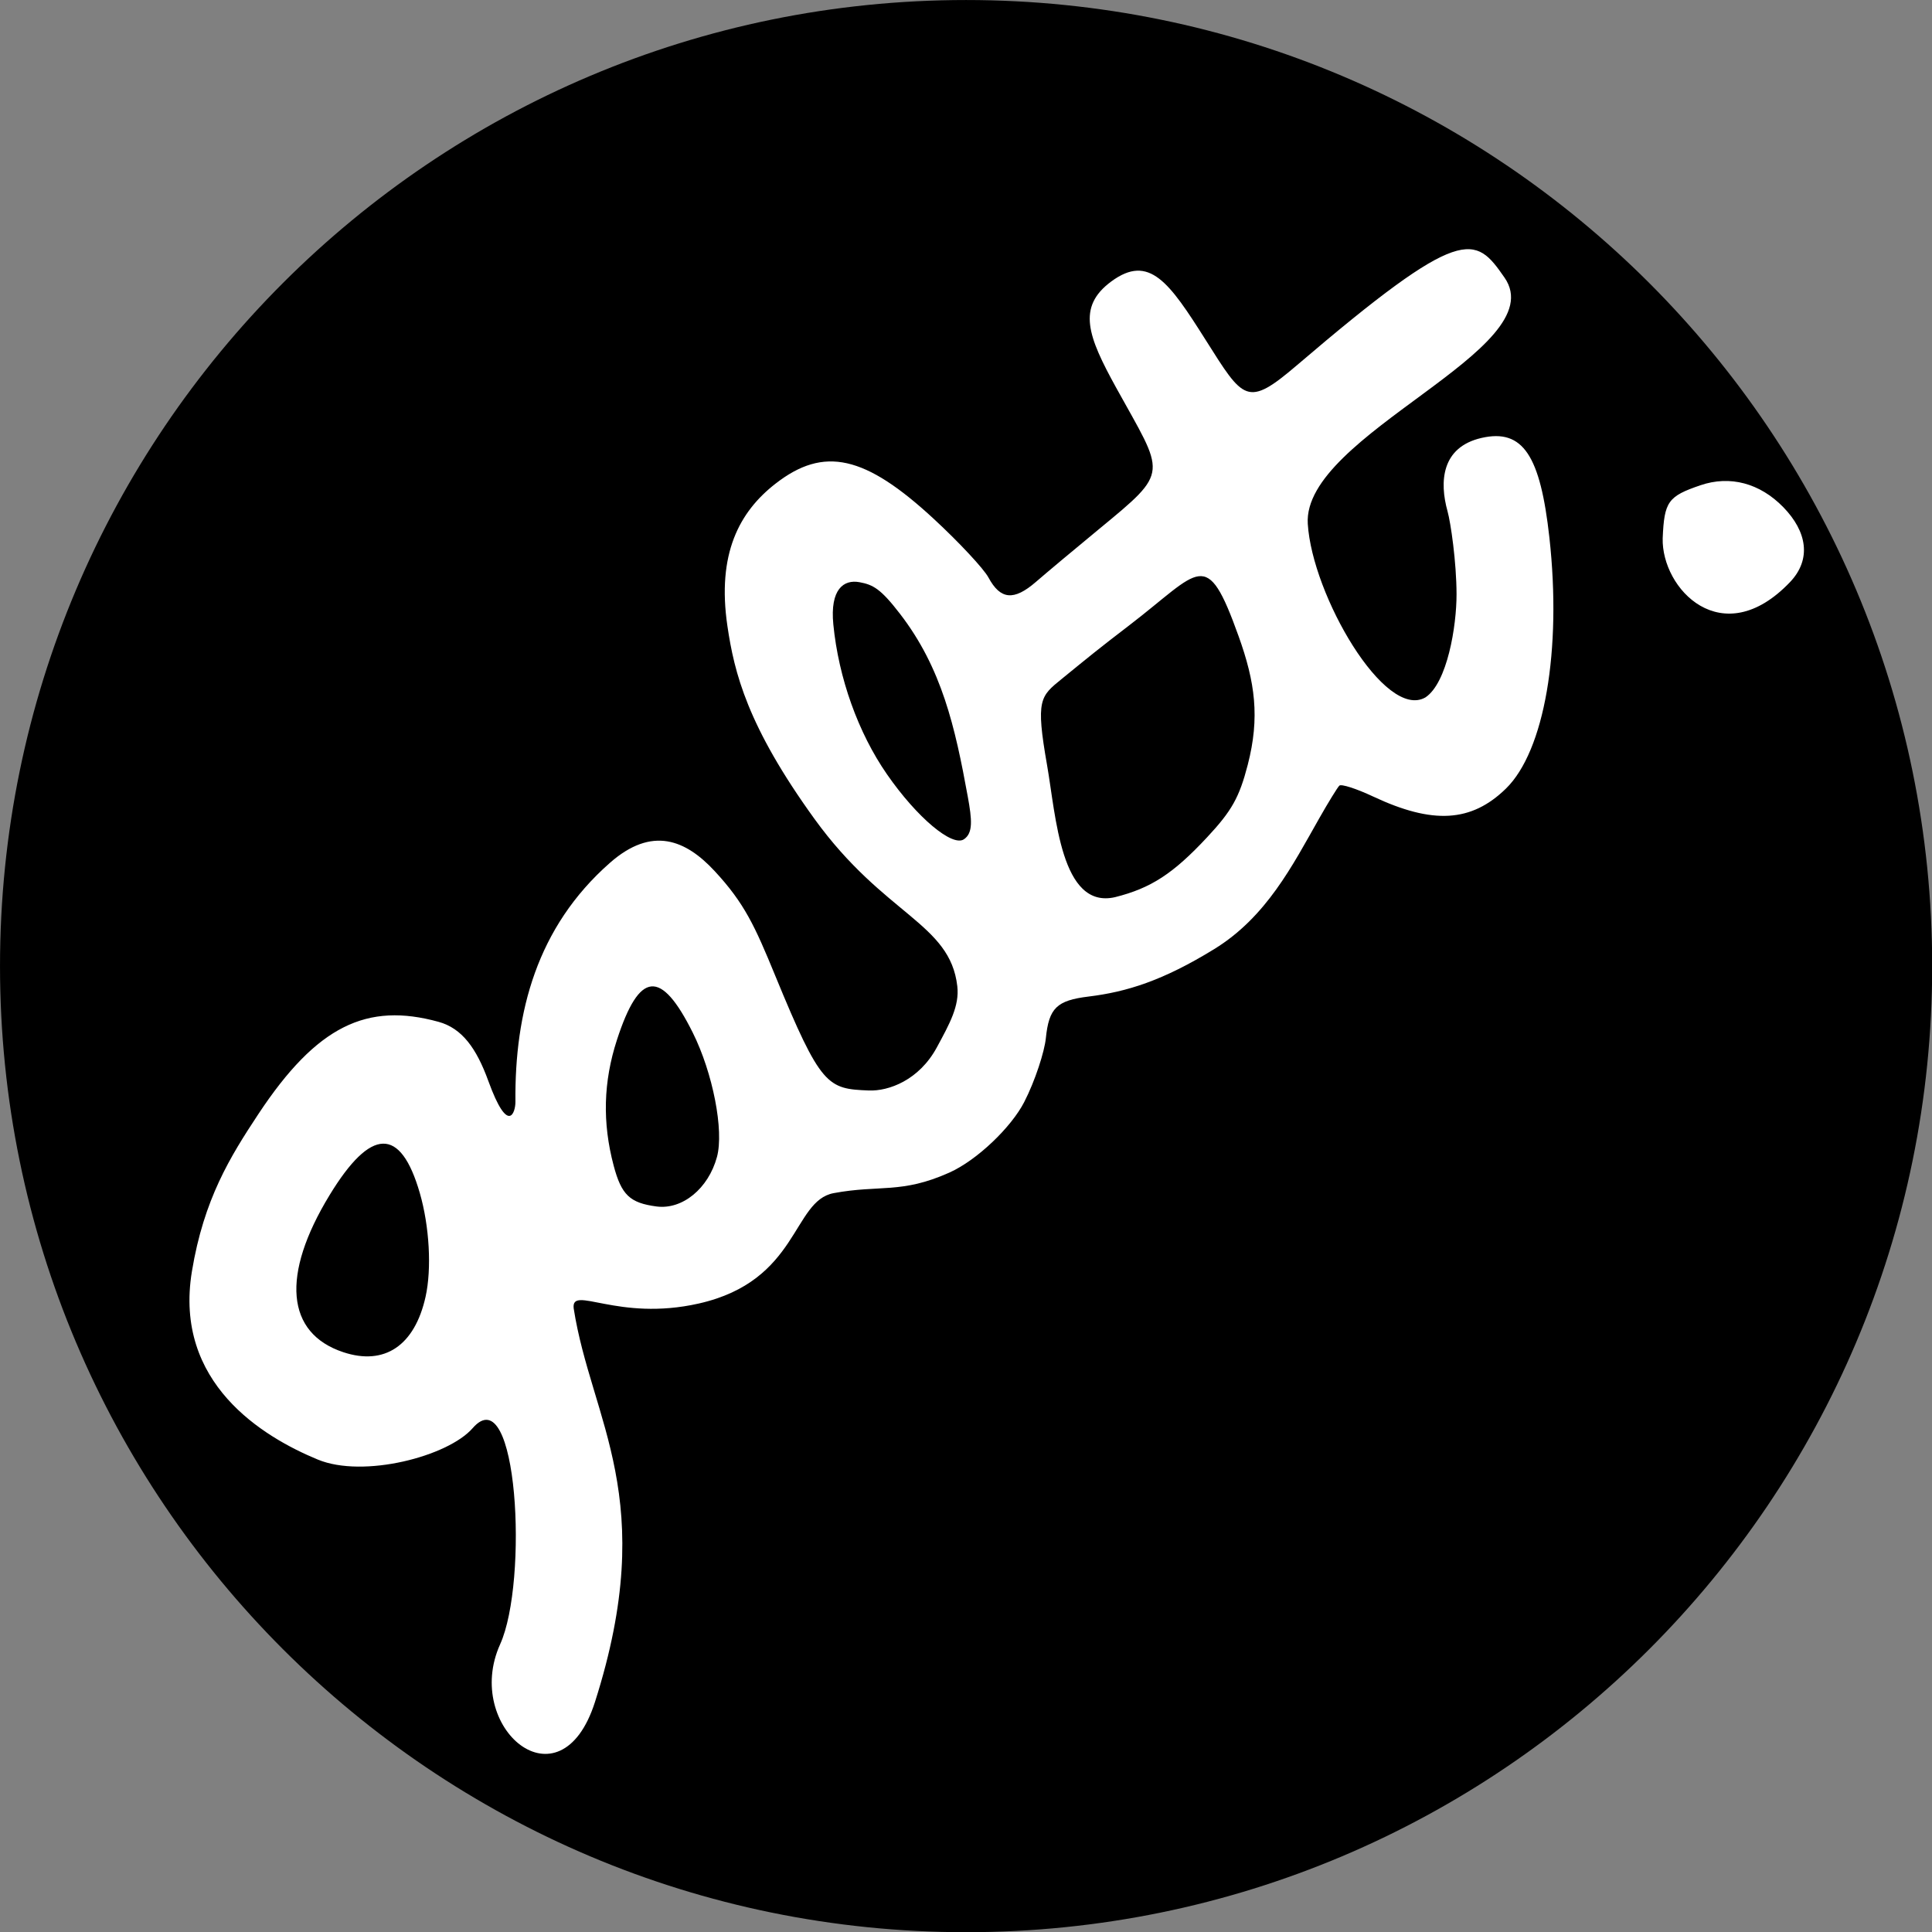 <?xml version="1.0" encoding="UTF-8" standalone="no"?>
<!-- Created with Inkscape (http://www.inkscape.org/) -->

<svg
   xmlns:dc="http://purl.org/dc/elements/1.1/"
   xmlns:cc="http://creativecommons.org/ns#"
   xmlns:rdf="http://www.w3.org/1999/02/22-rdf-syntax-ns#"
   xmlns:svg="http://www.w3.org/2000/svg"
   xmlns="http://www.w3.org/2000/svg"
   xmlns:sodipodi="http://sodipodi.sourceforge.net/DTD/sodipodi-0.dtd"
   xmlns:inkscape="http://www.inkscape.org/namespaces/inkscape"
   width="651.429"
   height="651.429"
   id="svg3012"
   version="1.1"
   inkscape:version="0.48.4 r9939"
   sodipodi:docname="galtSignatureNewEra.svg"
   inkscape:export-filename="/home/chris/Documents/Art/Digital Art/galt new era signature cursive/galtSignatureNewEraCircle.png"
   inkscape:export-xdpi="69.078949"
   inkscape:export-ydpi="69.078949">
  <rect width="100%" height="100%" fill="#808080" stroke="none"/>
  <defs
     id="defs3014" />
  <sodipodi:namedview
     id="base"
     pagecolor="#ffffff"
     bordercolor="#666666"
     borderopacity="1.0"
     inkscape:pageopacity="0.0"
     inkscape:pageshadow="2"
     inkscape:zoom="0.35"
     inkscape:cx="444.71428"
     inkscape:cy="260.85713"
     inkscape:document-units="px"
     inkscape:current-layer="layer1"
     showgrid="false"
     inkscape:window-width="1855"
     inkscape:window-height="1056"
     inkscape:window-x="65"
     inkscape:window-y="24"
     inkscape:window-maximized="1"
     fit-margin-top="0"
     fit-margin-left="0"
     fit-margin-right="0"
     fit-margin-bottom="0" />
  <g
     inkscape:label="Layer 1"
     inkscape:groupmode="layer"
     id="layer1"
     transform="translate(69.714,-141.791)">
    <path
       sodipodi:type="arc"
       style="fill:#000000;fill-opacity:1;stroke:none"
       id="path2988"
       sodipodi:cx="430"
       sodipodi:cy="467.14282"
       sodipodi:rx="375.71429"
       sodipodi:ry="375.71429"
       d="M 805.714,467.143 C 805.714,674.644 637.501,842.857 430,842.857 222.499,842.857 54.286,674.644 54.286,467.143 54.286,259.642 222.499,91.429 430,91.429 c 207.501,0 375.714,168.213 375.714,375.714 z"
       transform="matrix(0.867,0,0,0.867,-116.776,62.529)" />
    <path
       style="fill:#ffffff"
       d="m 490.91,323.265 c 0.522,-12.36 1.794,-14.141 12.766,-17.868 9.945,-3.378 19.997,-0.708 27.911,7.413 7.89,8.097 9.656,17.522 2.208,25.304 -22.868,23.892 -43.331,2.176 -42.885,-14.849 z M 98.918,696.209 c 9.586,-21.179 5.945,-90.349 -9.252,-72.889 -8.304,9.54 -36.806,16.964 -52.199,10.615 -18.444,-7.607 -48.694,-25.78 -42.469,-63.482 4.018,-24.334 12.889,-38.622 22.352,-52.945 19.862,-30.062 36.774,-37.785 60.807,-31.179 7.921,2.177 12.781,8.914 16.783,19.936 6.719,18.508 9.17,10.565 9.136,7.037 -0.291,-30.192 7.18,-58.843 31.836,-80.558 14.227,-12.53 25.566,-7.792 35.358,2.773 10.077,10.873 13.568,18.597 20.395,35.215 15.416,37.524 17.645,38.193 31.567,38.749 6.676,0.266 16.927,-3.448 22.92,-14.504 4.376,-8.074 7.671,-14.037 6.917,-20.645 -2.439,-21.37 -24.547,-23.782 -48.151,-56.413 -22.674,-31.345 -27.046,-49.336 -29.359,-65.004 -3.607,-24.429 4.034,-38.565 16.205,-48.037 16.334,-12.711 30.185,-9.61 53.487,11.975 8.493,7.867 16.737,16.714 18.32,19.66 4.036,7.509 8.571,7.927 16.011,1.475 3.526,-3.058 13.081,-11.054 21.234,-17.77 24.19,-19.927 22.163,-18.041 5.815,-47.702 -9.525,-17.282 -13.33,-27.183 -1.67,-35.803 12.812,-9.471 19.585,0.305 31.801,19.63 12.866,20.353 13.952,23.009 30.861,8.561 55.931,-47.791 59.998,-43.854 69.957,-29.506 16.768,24.16 -68.182,52.91 -66.342,82.996 1.468,24.013 26.015,66.392 39.665,58.55 7.366,-4.871 10.519,-24.003 10.496,-34.813 -0.023,-10.881 -1.969,-24.121 -3.038,-27.959 -2.758,-9.897 -2.104,-21.591 11.422,-24.714 14.112,-3.257 19.88,6.131 22.922,33.57 4.216,38.026 -1.67,72.01 -14.664,84.672 -11.658,11.359 -24.639,12.124 -44.809,2.64 -5.599,-2.633 -10.706,-4.274 -11.348,-3.648 -0.643,0.626 -3.698,5.593 -6.791,11.038 -9.024,15.889 -17.768,33.249 -35.449,44.105 -17.331,10.641 -29.451,14.396 -42.318,15.97 -10.751,1.315 -13.364,3.866 -14.405,14.063 -0.457,4.471 -3.559,14.265 -7.315,21.554 -4.328,8.398 -15.797,19.525 -25.246,23.754 -16.171,7.237 -23.475,4.02 -38.978,6.913 -14.002,2.613 -11.631,29.57 -45.491,37.222 -27.417,6.196 -43.103,-6.405 -42.17,1.641 5.909,37.903 29.068,64.079 7.181,132.698 -11.735,36.793 -44.602,8.442 -31.981,-19.441 z m 252.072,-296.508 c 4.156,-16.042 2.486,-27.894 -3.076,-43.402 -10.951,-30.532 -12.731,-22.145 -36.921,-3.621 -10.312,7.897 -13.419,10.453 -22.701,18.022 -7.233,5.898 -8.865,6.85 -4.953,29.109 2.985,16.984 4.591,48.696 22.926,44.484 12.085,-3.027 19.57,-7.898 31.05,-20.206 8.303,-8.902 10.833,-13.414 13.676,-24.386 z M 172.031,531.89 c 2.409,-8.886 -1.379,-28.324 -8.173,-41.938 -10.735,-21.511 -17.988,-20.806 -25.557,2.484 -4.586,14.112 -4.947,27.885 -1.108,42.351 2.629,9.909 5.452,12.605 14.444,13.798 8.722,1.157 17.503,-6.031 20.394,-16.695 z m 84.57,-121.487 c -4.281,-23.544 -8.755,-43.335 -22.85,-61.636 -6.512,-8.454 -9.044,-9.817 -13.671,-10.673 -5.269,-0.975 -9.985,2.296 -8.812,14.254 1.77,18.047 8.371,36.496 18.065,50.488 10.206,14.731 22.054,24.543 25.946,21.955 3.157,-2.1 2.738,-6.608 1.323,-14.388 z M 73.788,578.993 c 2.091,-9.423 1.295,-23.707 -1.945,-34.921 -6.487,-22.451 -16.483,-22.219 -30.442,0.708 -16.403,26.94 -14.698,46.509 4.61,52.932 13.949,4.64 24.115,-2.211 27.777,-18.718 z"
       id="path2987"
       inkscape:connector-curvature="0"
       sodipodi:nodetypes="cssscssssssssssssssssssssssssssscssssssssssssssscssssssscssssssssssssssssssss" />
  </g>
</svg>
